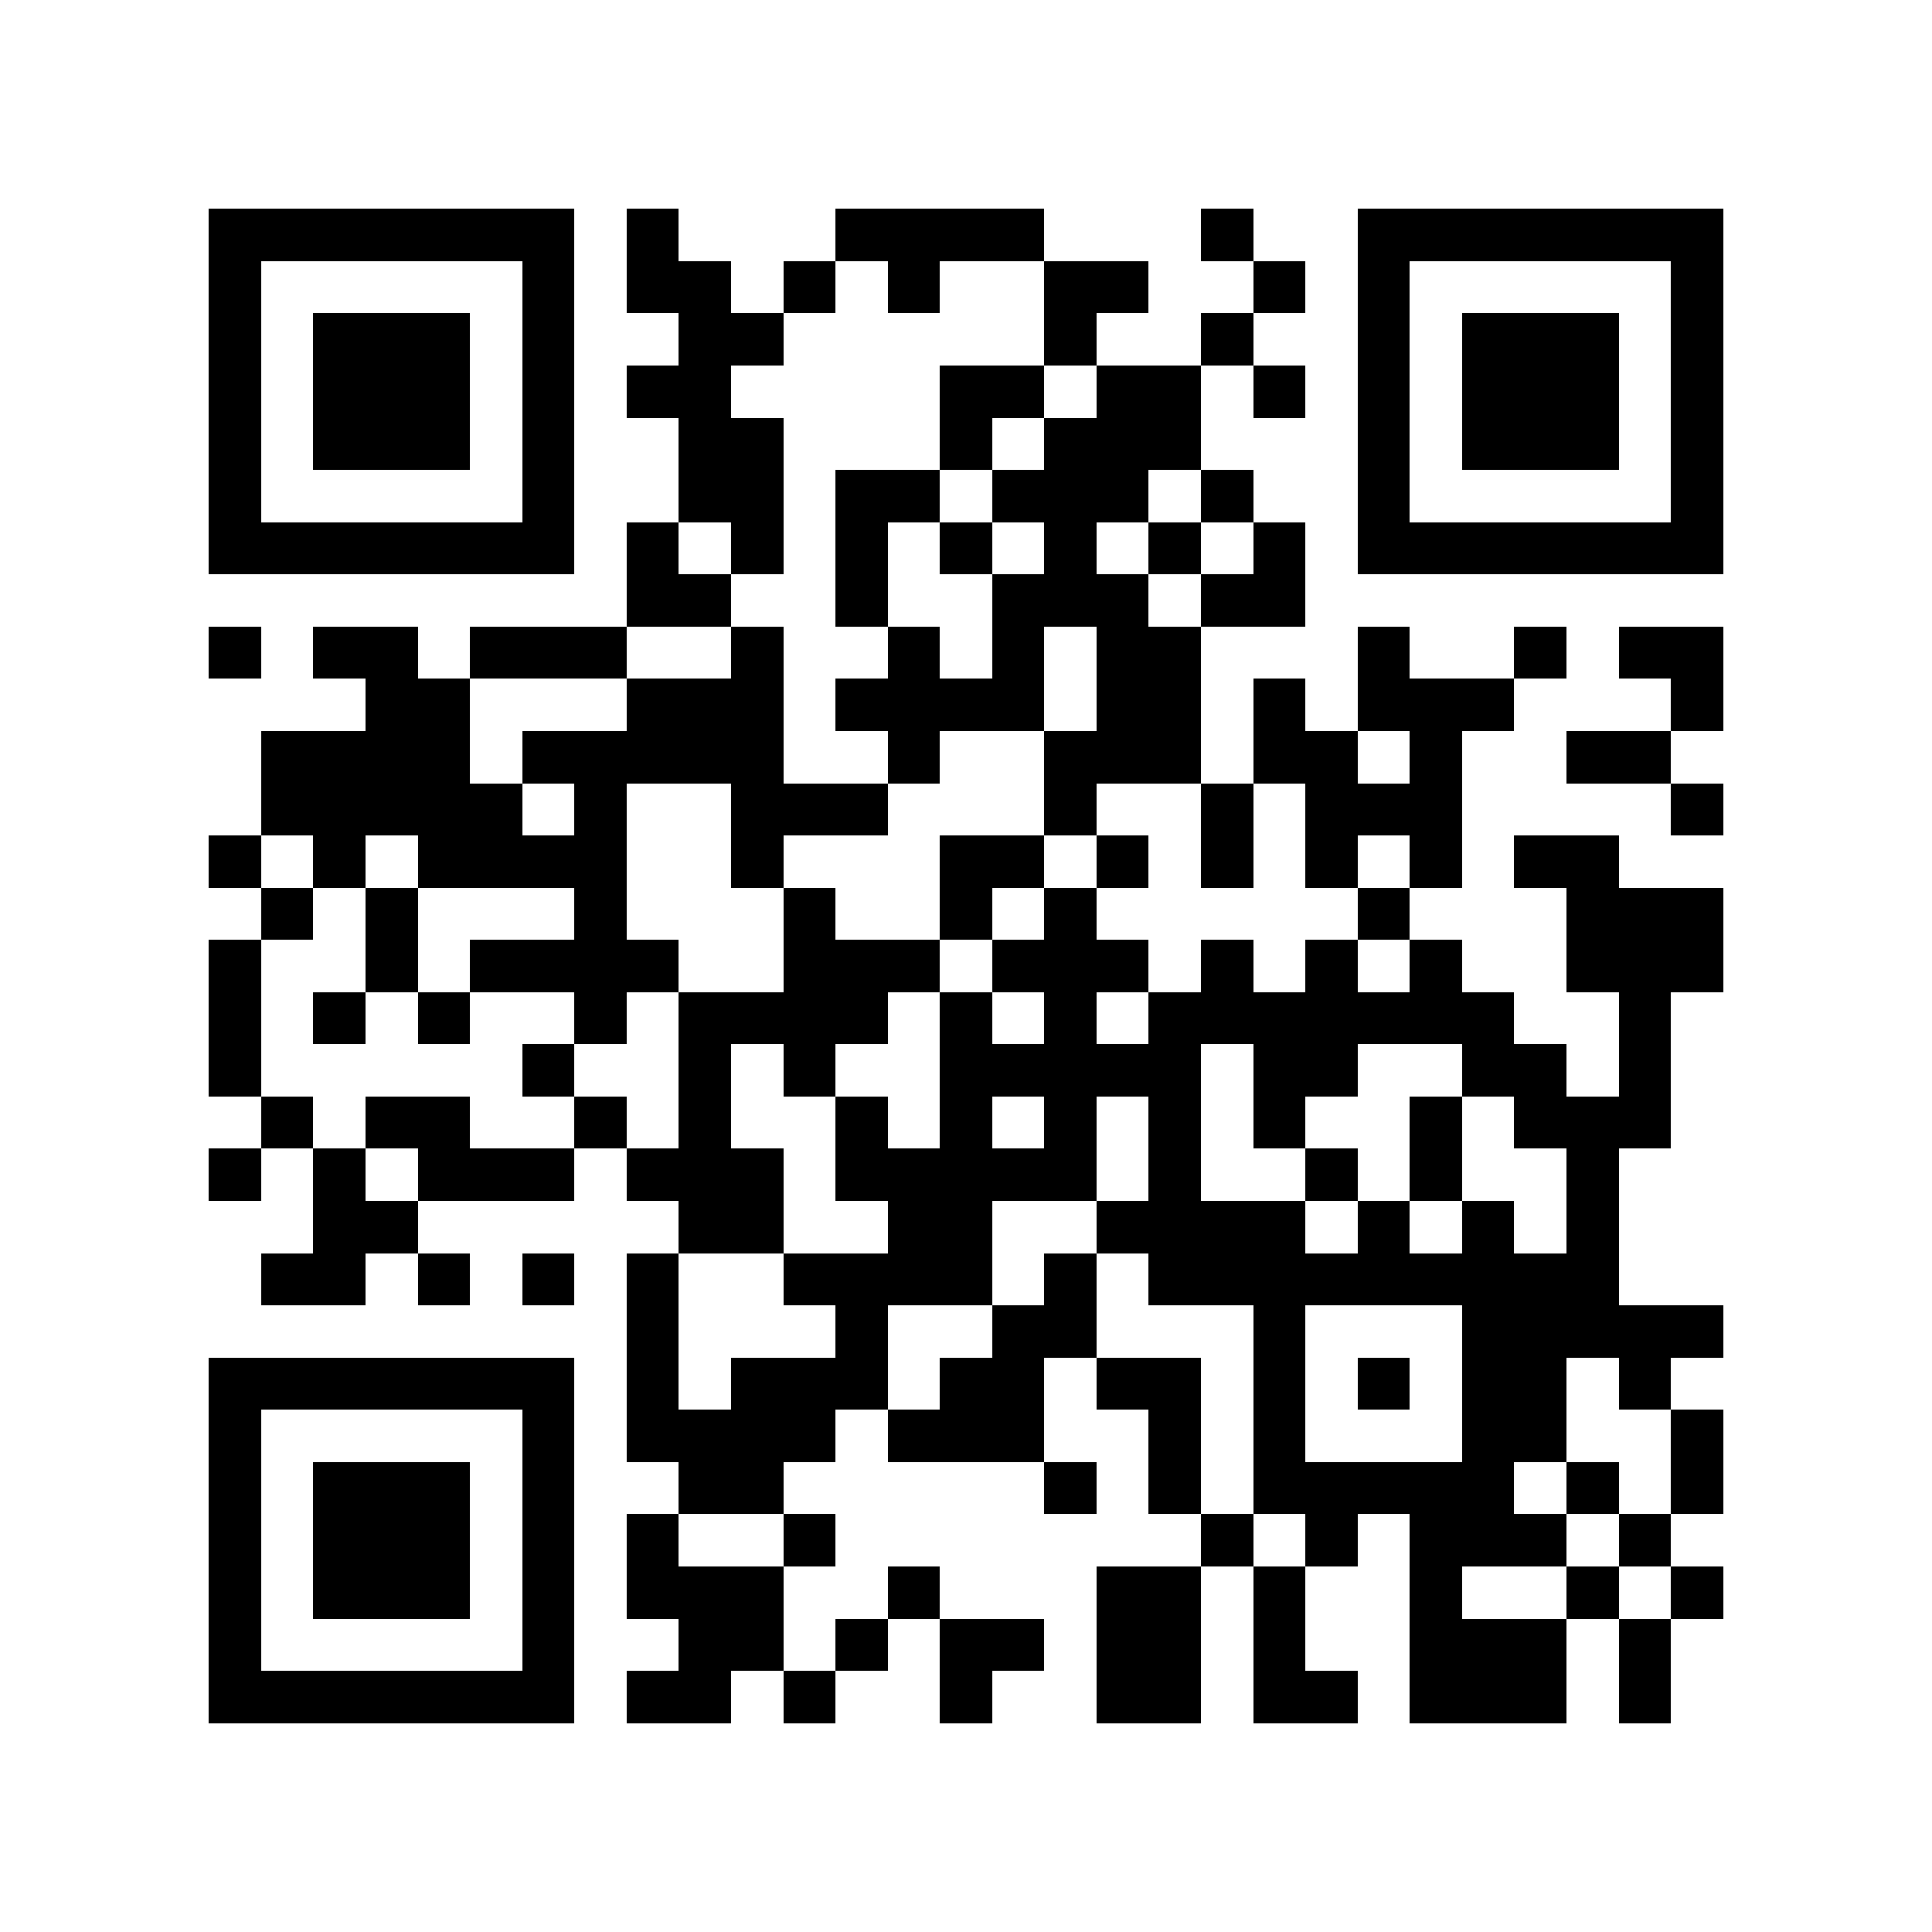 <?xml version="1.0" encoding="utf-8"?><!DOCTYPE svg PUBLIC "-//W3C//DTD SVG 1.1//EN" "http://www.w3.org/Graphics/SVG/1.1/DTD/svg11.dtd"><svg xmlns="http://www.w3.org/2000/svg" viewBox="0 0 37 37" shape-rendering="crispEdges"><path fill="#ffffff" d="M0 0h37v37H0z"/><path stroke="#000000" d="M4 4.5h7m1 0h1m3 0h4m3 0h1m2 0h7M4 5.5h1m5 0h1m1 0h2m1 0h1m1 0h1m2 0h2m2 0h1m1 0h1m5 0h1M4 6.5h1m1 0h3m1 0h1m2 0h2m5 0h1m2 0h1m2 0h1m1 0h3m1 0h1M4 7.5h1m1 0h3m1 0h1m1 0h2m4 0h2m1 0h2m1 0h1m1 0h1m1 0h3m1 0h1M4 8.5h1m1 0h3m1 0h1m2 0h2m3 0h1m1 0h3m3 0h1m1 0h3m1 0h1M4 9.5h1m5 0h1m2 0h2m1 0h2m1 0h3m1 0h1m2 0h1m5 0h1M4 10.5h7m1 0h1m1 0h1m1 0h1m1 0h1m1 0h1m1 0h1m1 0h1m1 0h7M12 11.5h2m2 0h1m2 0h3m1 0h2M4 12.5h1m1 0h2m1 0h3m2 0h1m2 0h1m1 0h1m1 0h2m3 0h1m2 0h1m1 0h2M7 13.5h2m3 0h3m1 0h4m1 0h2m1 0h1m1 0h3m3 0h1M5 14.5h4m1 0h5m2 0h1m2 0h3m1 0h2m1 0h1m2 0h2M5 15.5h5m1 0h1m2 0h3m3 0h1m2 0h1m1 0h3m4 0h1M4 16.5h1m1 0h1m1 0h4m2 0h1m3 0h2m1 0h1m1 0h1m1 0h1m1 0h1m1 0h2M5 17.5h1m1 0h1m3 0h1m3 0h1m2 0h1m1 0h1m5 0h1m3 0h3M4 18.5h1m2 0h1m1 0h4m2 0h3m1 0h3m1 0h1m1 0h1m1 0h1m2 0h3M4 19.5h1m1 0h1m1 0h1m2 0h1m1 0h4m1 0h1m1 0h1m1 0h7m2 0h1M4 20.5h1m5 0h1m2 0h1m1 0h1m2 0h5m1 0h2m2 0h2m1 0h1M5 21.5h1m1 0h2m2 0h1m1 0h1m2 0h1m1 0h1m1 0h1m1 0h1m1 0h1m2 0h1m1 0h3M4 22.5h1m1 0h1m1 0h3m1 0h3m1 0h5m1 0h1m2 0h1m1 0h1m2 0h1M6 23.5h2m5 0h2m2 0h2m2 0h4m1 0h1m1 0h1m1 0h1M5 24.5h2m1 0h1m1 0h1m1 0h1m2 0h4m1 0h1m1 0h9M12 25.5h1m3 0h1m2 0h2m3 0h1m3 0h5M4 26.5h7m1 0h1m1 0h3m1 0h2m1 0h2m1 0h1m1 0h1m1 0h2m1 0h1M4 27.5h1m5 0h1m1 0h4m1 0h3m2 0h1m1 0h1m3 0h2m2 0h1M4 28.5h1m1 0h3m1 0h1m2 0h2m5 0h1m1 0h1m1 0h5m1 0h1m1 0h1M4 29.5h1m1 0h3m1 0h1m1 0h1m2 0h1m7 0h1m1 0h1m1 0h3m1 0h1M4 30.5h1m1 0h3m1 0h1m1 0h3m2 0h1m3 0h2m1 0h1m2 0h1m2 0h1m1 0h1M4 31.5h1m5 0h1m2 0h2m1 0h1m1 0h2m1 0h2m1 0h1m2 0h3m1 0h1M4 32.5h7m1 0h2m1 0h1m2 0h1m2 0h2m1 0h2m1 0h3m1 0h1"/></svg>
